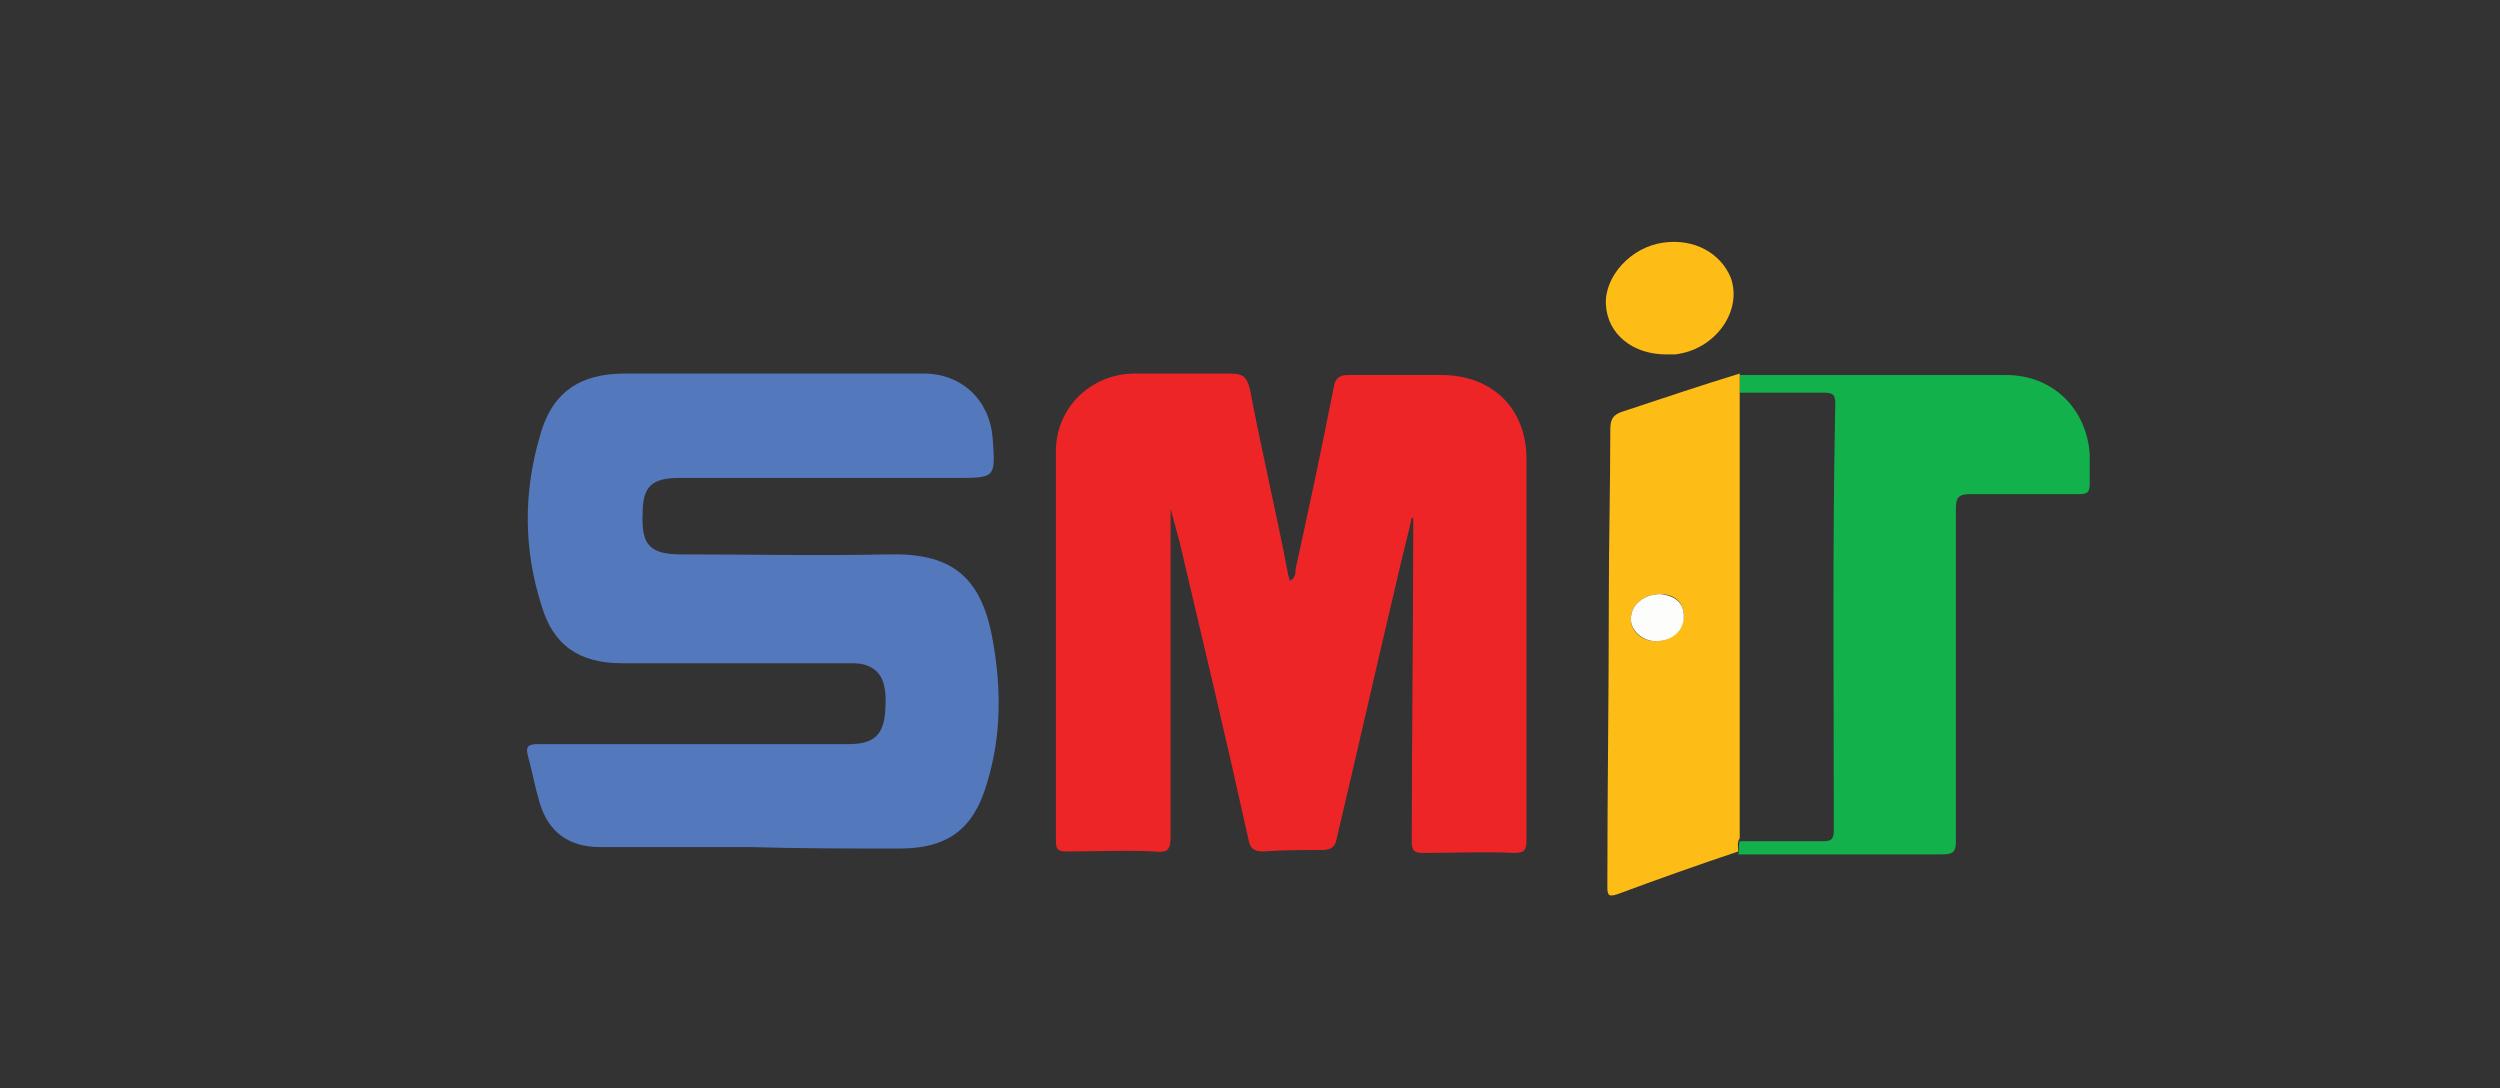 <?xml version="1.0" encoding="utf-8"?>
<svg version="1.1" id="Layer_1" xmlns="http://www.w3.org/2000/svg" xmlns:xlink="http://www.w3.org/1999/xlink" x="0px" y="0px"
	 viewBox="0 0 170 74" style="enable-background:new 0 0 170 74;" xml:space="preserve">
<rect x="0" y="0" width="170" height="74" fill="#333333" stroke="none"/>
<style type="text/css">
	.st0{fill:none;}
	.st1{fill:#EE2527;}
	.st2{fill:#5379BC;}
	.st3{fill:#13B14C;}
	.st4{fill:#FEBD16;}
	.st5{fill:#FDFEFC;}
</style>
<path class="st0" d="M101.3,44.6H136v15.1h-34.7V44.6z"/>
<g>
	<path class="st1" d="M96,35.2c-0.3,1.4-0.7,2.8-1,4.2c-1.4,5.9-2.7,11.7-4.1,17.6c-0.1,0.6-0.4,0.8-1,0.8c-1.3,0-2.7,0-4,0.1
		c-0.6,0-0.9-0.2-1-0.8c-1.5-6.8-3.1-13.5-4.7-20.3c-0.2-0.7-0.4-1.5-0.6-2.2c0,7.5,0,14.9,0,22.3c0,0.9-0.2,1.1-1.1,1
		c-2-0.1-4,0-6,0c-0.5,0-0.7-0.1-0.7-0.7c0-8.8,0-17.7,0-26.5c0-3,2.4-5.3,5.4-5.3c2.1,0,4.3,0,6.4,0c0.9,0,1.2,0.2,1.4,1.1
		c0.8,4.2,1.8,8.4,2.6,12.6c0,0.1,0.1,0.2,0.1,0.4c0.4-0.2,0.4-0.5,0.4-0.8c0.9-4.1,1.8-8.3,2.6-12.4c0.1-0.6,0.4-0.8,1-0.8
		c2.1,0,4.2,0,6.3,0c3.5,0,5.8,2.3,5.8,5.7c0,6.9,0,13.8,0,20.7c0,1.7,0,3.5,0,5.2c0,0.7-0.1,0.9-0.9,0.9c-2-0.1-4.1,0-6.1,0
		c-0.7,0-0.8-0.2-0.8-0.8c0-7,0.1-14,0.1-21c0-0.3,0-0.6,0-0.9C96.1,35.2,96,35.2,96,35.2z"/>
	<path class="st2" d="M51,57.6c-3.4,0-6.8,0-10.2,0c-2.1,0-3.5-1-4.1-3c-0.3-1-0.5-2.1-0.8-3.2c-0.2-0.7,0.1-0.8,0.7-0.8
		c3.7,0,7.4,0,11.2,0c3.3,0,6.6,0,9.9,0c1.7,0,2.4-0.6,2.5-2.3c0.1-1.6-0.1-2.7-1.4-3.1c-0.4-0.1-0.7-0.1-1-0.1
		c-5.2,0-10.3,0-15.5,0c-2.9,0-4.7-1.2-5.5-4c-1.2-3.8-1.2-7.6-0.1-11.4c0.8-3,2.7-4.3,5.8-4.3c6.8,0,13.5,0,20.3,0
		c2.6,0,4.5,1.8,4.7,4.4c0.2,2.7,0.2,2.7-2.5,2.7c-6.3,0-12.5,0-18.8,0c-1.9,0-2.5,0.6-2.5,2.4c-0.1,2.2,0.5,2.8,2.7,2.8
		c4.7,0,9.3,0.1,14,0c4.1-0.1,6.3,1.3,7.1,5.8c0.6,3.3,0.6,6.6-0.4,9.8c-0.9,3.1-2.7,4.4-5.9,4.4C57.7,57.7,54.3,57.7,51,57.6
		C51,57.7,51,57.6,51,57.6z"/>
	<path class="st3" d="M118.3,25.5c4.4,0,8.8,0,13.3,0c1.6,0,3.2,0,4.8,0c3.2,0,5.5,2.3,5.7,5.4c0,0.7,0,1.4,0,2
		c0,0.6-0.2,0.7-0.7,0.7c-2.5,0-5,0-7.4,0c-0.8,0-1,0.2-1,1c0,7.5,0,15,0,22.5c0,0.8-0.1,1-1,1c-4.3,0-8.6,0-12.8,0
		c-0.3,0-0.6,0-1,0c0.1-0.3,0-0.6,0.1-0.9c1.9,0,3.8,0,5.7,0c0.6,0,0.7-0.2,0.7-0.8c0-9.7-0.1-19.3,0.1-29c0-0.6-0.2-0.7-0.8-0.7
		c-1.9,0-3.8,0-5.7,0C118.3,26.2,118.3,25.8,118.3,25.5z"/>
	<path class="st4" d="M118.3,57c-0.2,0.3-0.1,0.6-0.1,0.9c-2.7,0.9-5.5,1.9-8.2,2.9c-0.6,0.2-0.7,0.1-0.7-0.5
		c0-6.6,0.1-13.1,0.1-19.7c0-3.8,0.1-7.6,0.1-11.4c0-0.7,0.2-1,0.8-1.2c2.7-0.9,5.4-1.8,8-2.6c0,0.4,0,0.7,0,1.1c0,4,0,7.9,0,11.9
		C118.3,44.7,118.3,50.9,118.3,57z M114.5,41.9c0-0.9-0.6-1.5-1.6-1.5c-1.1,0-2,0.7-2,1.7c0,0.8,0.7,1.5,1.7,1.5
		C113.6,43.6,114.4,42.9,114.5,41.9z"/>
	<path class="st4" d="M113.3,24.1c-2.3,0-4-1.4-4.1-3.4c-0.1-1.9,1.7-3.9,3.9-4.2c2.1-0.3,3.9,0.7,4.6,2.4c0.8,2.3-1.1,4.9-3.8,5.2
		C113.6,24.1,113.4,24.1,113.3,24.1z"/>
	<path class="st5" d="M114.5,41.9c0,1-0.8,1.7-1.9,1.7c-0.9,0-1.7-0.7-1.7-1.5c0-1,0.9-1.7,2-1.7C113.9,40.5,114.5,41,114.5,41.9z"
		/>
</g>
</svg>
